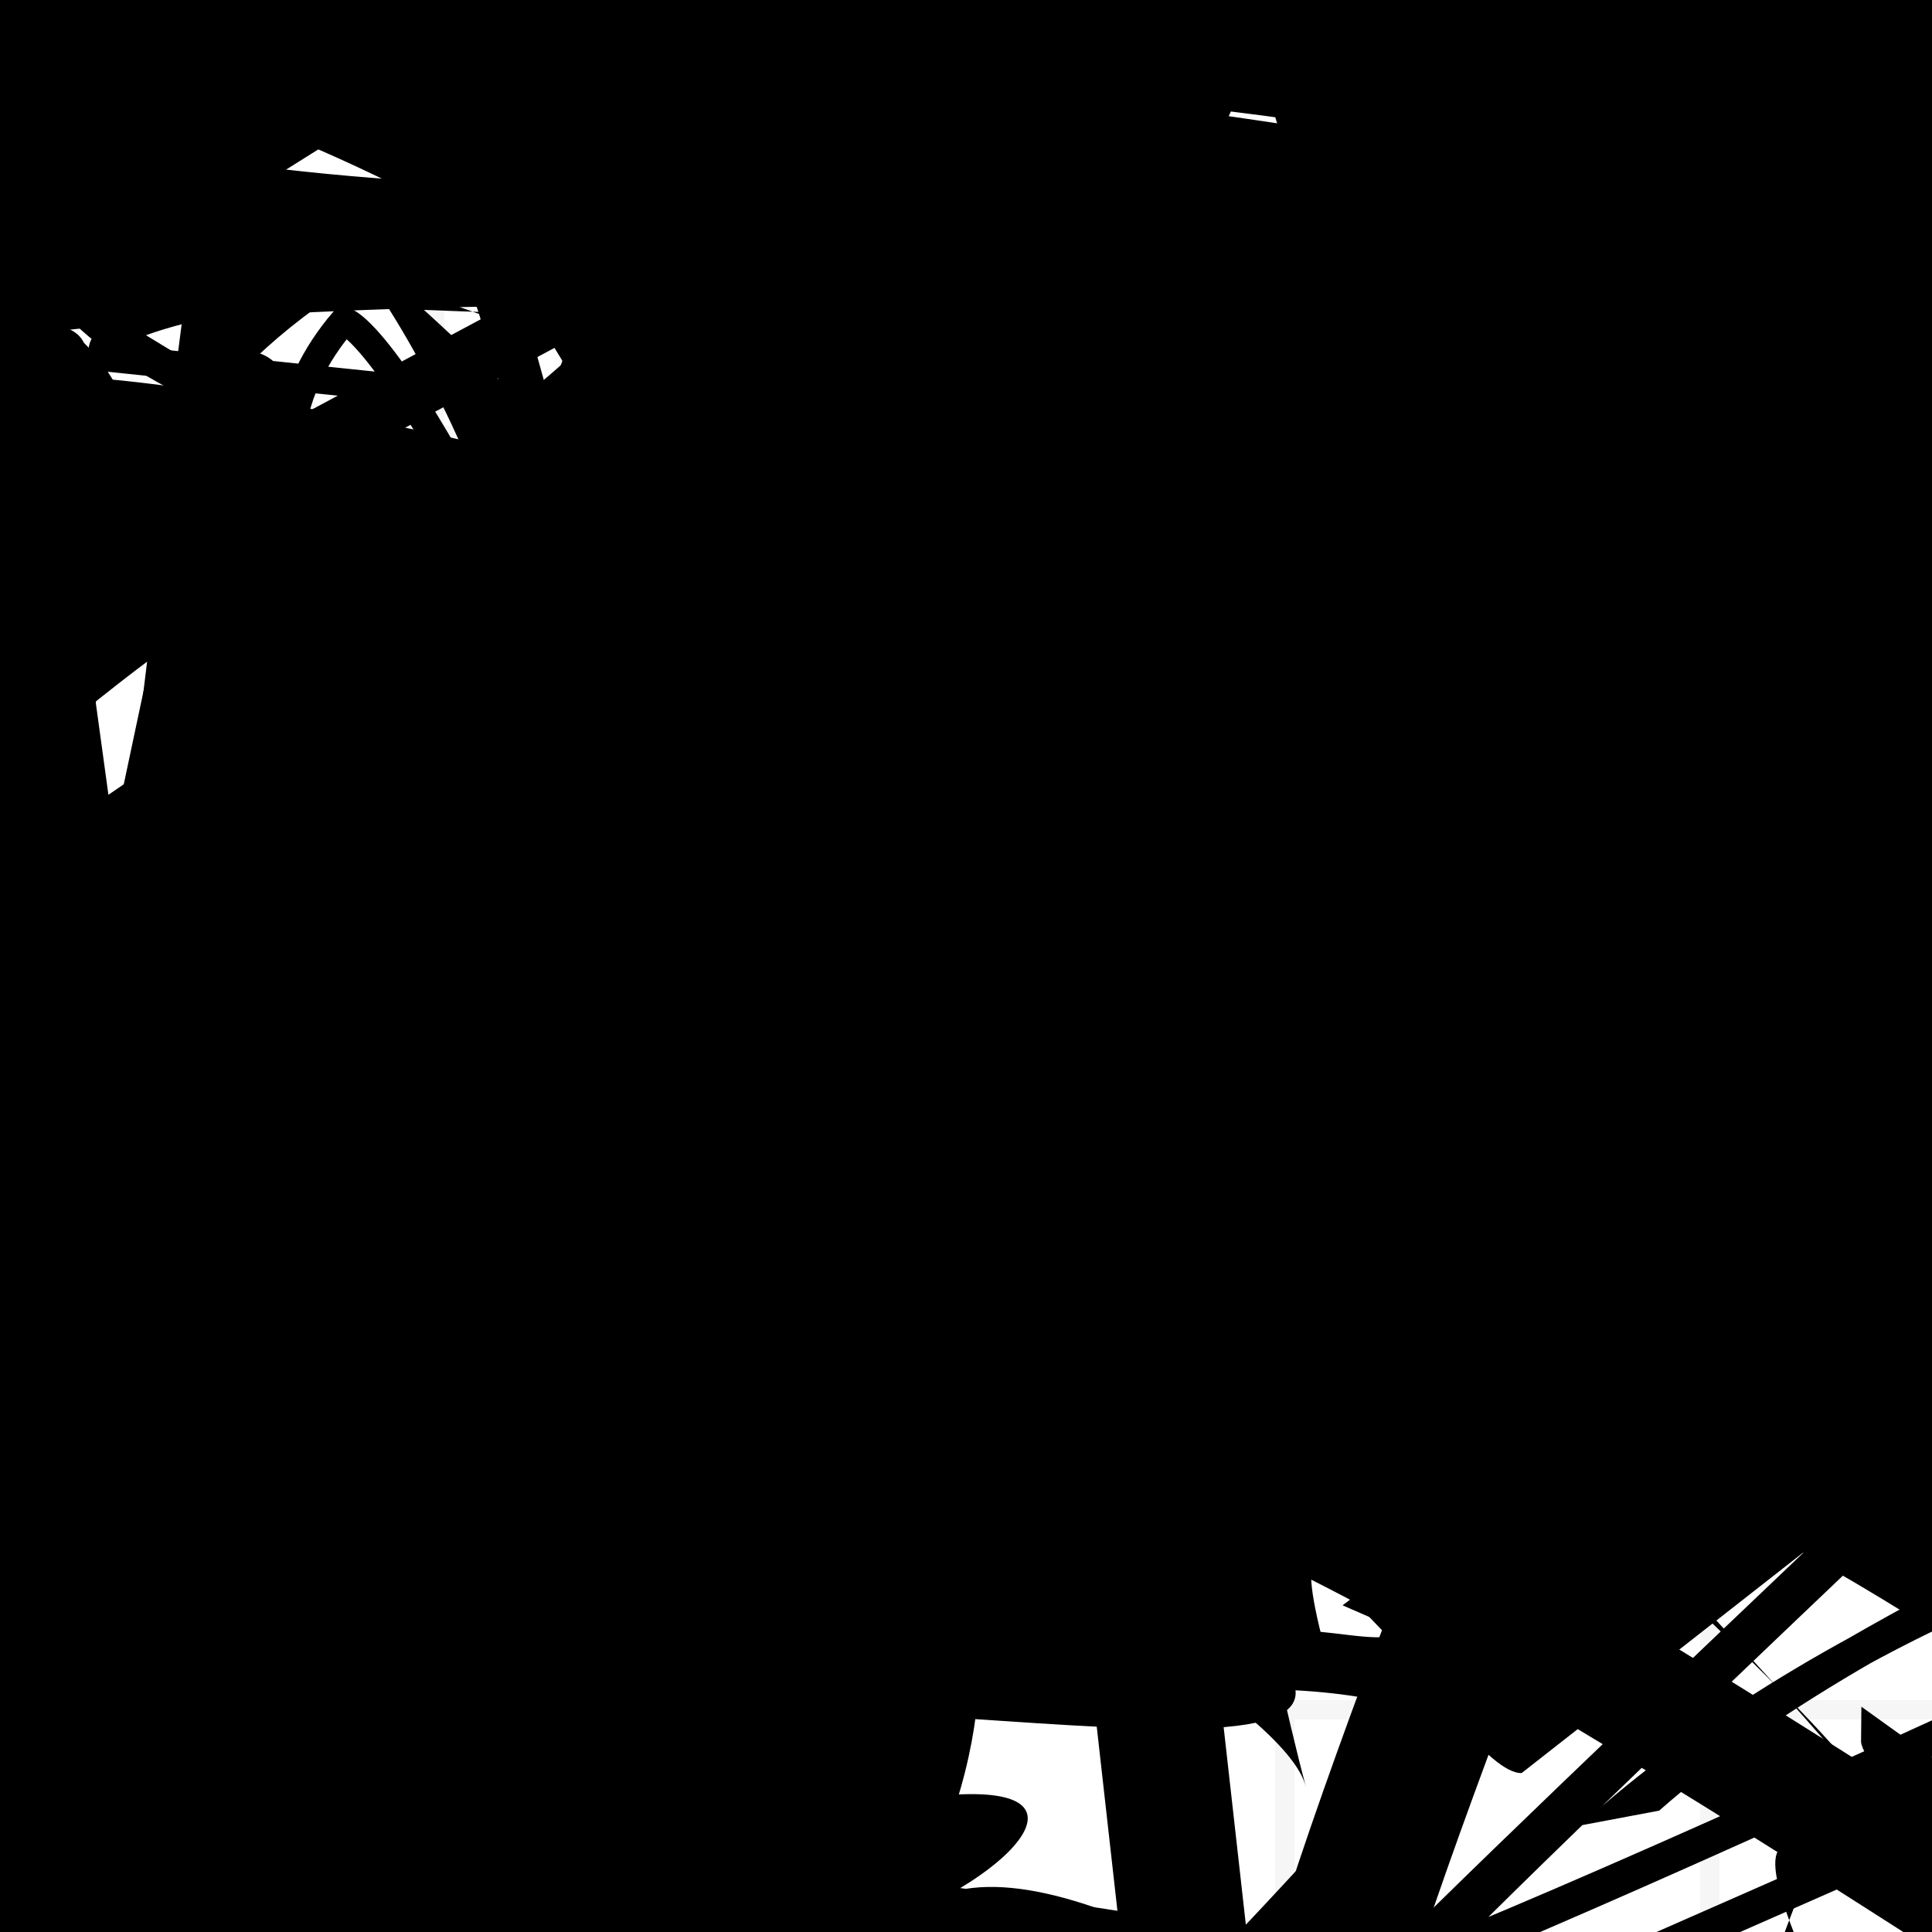 <?xml version="1.0" encoding="UTF-8"?>
<svg xmlns="http://www.w3.org/2000/svg" width="100" height="100" viewBox="0 0 100 100">
<defs>
<linearGradient id="g0" x1="0%" y1="0%" x2="100%" y2="100%">
<stop offset="0.0%" stop-color="hsl(106, 75%, 59%)" />
<stop offset="33.3%" stop-color="hsl(183, 71%, 60%)" />
<stop offset="66.7%" stop-color="hsl(242, 72%, 49%)" />
<stop offset="100.0%" stop-color="hsl(322, 74%, 44%)" />
</linearGradient>
<linearGradient id="g1" x1="0%" y1="0%" x2="100%" y2="100%">
<stop offset="0.0%" stop-color="hsl(290, 83%, 63%)" />
<stop offset="33.3%" stop-color="hsl(2, 82%, 55%)" />
<stop offset="66.7%" stop-color="hsl(86, 72%, 68%)" />
<stop offset="100.0%" stop-color="hsl(83, 65%, 44%)" />
</linearGradient>
<linearGradient id="g2" x1="0%" y1="0%" x2="100%" y2="100%">
<stop offset="0.0%" stop-color="hsl(40, 53%, 69%)" />
<stop offset="33.3%" stop-color="hsl(104, 72%, 65%)" />
<stop offset="66.7%" stop-color="hsl(144, 86%, 72%)" />
<stop offset="100.0%" stop-color="hsl(151, 70%, 62%)" />
</linearGradient>
<filter id="f1" x="-20%" y="-20%" width="140%" height="140%">
  <feGaussianBlur stdDeviation="1.731" />
</filter>

</defs>

<circle cx="78.1" cy="69.4" r="5.8" fill="url(#g1)" fill-opacity="0.44"  transform="translate(55.8 78.7) rotate(202.7) scale(0.56 1.09)" />
<rect x="48.1" y="73.2" width="27.1" height="10.4" rx="16.9" fill="hsl(106, 75%, 59%)" fill-opacity="0.54"   transform="translate(61.3 48.6) rotate(157.3) scale(1.29 0.54)" />
<circle cx="25.3" cy="71.3" r="2.0" fill="url(#g2)" fill-opacity="0.64"  transform="translate(19.5 83.8) rotate(27.4) scale(0.88 1.03)" />
<circle cx="64.7" cy="98.6" r="3.5" fill="url(#g2)" fill-opacity="0.88"  transform="translate(1.9 76.3) rotate(290.9) scale(1.66 1.04)" />
<rect x="10.4" y="53.5" width="31.8" height="33.7" rx="0" fill="none" fill-opacity="0.80"   transform="translate(22.2 42.9) rotate(55.4) scale(1.73 1.13)" />
<path d="M 99.6 59.4 C 83.9 41.2, 95.2 18.0, 90.4 4.3 C 100.0 23.5, 62.9 34.5, 49.2 39.0 C 61.5 47.5, 20.4 35.8, 13.2 46.1 C 23.6 36.7, 55.4 25.4, 56.8 23.4 C 75.5 11.4, 90.4 31.0, 88.2 32.1 C 84.3 18.9, 14.1 65.7, 2.7 56.0 C 15.9 46.7, 76.1 75.4, 89.0 89.7 C 94.9 81.8, 13.3 91.5, 2.5 85.7 C 18.9 96.1, 11.9 47.2, 23.2 57.5 Z" fill="hsl(183, 71%, 60%)" fill-opacity="0.31" stroke="none" stroke-width="4.48"  transform="translate(76.3 57.6) rotate(201.8) scale(0.94 1.82)" />
<path d="M 38.0 69.0 C 27.1 83.5, 7.2 18.3, 8.9 20.0 C 0.0 0.2, 56.0 22.0, 58.2 21.8 C 76.4 7.5, 80.0 76.9, 66.4 70.1 C 58.3 73.6, 20.7 61.7, 33.5 58.5 C 14.2 66.1, 92.6 43.7, 93.2 58.4 C 100.0 74.2, 56.4 4.5, 52.5 8.0 C 66.2 15.8, 57.4 56.1, 60.2 44.3 C 62.5 32.3, 31.2 94.2, 44.2 99.6 C 44.0 86.7, 34.9 7.4, 33.9 8.7 C 41.0 0.2, 78.4 79.5, 87.0 91.4 Z" fill="hsl(144, 86%, 72%)" fill-opacity="0.93" stroke="none" stroke-width="3.74"  transform="translate(69.1 80.1) rotate(121.1) scale(1.82 1.49)" />
<path d="M 24.4 26.5 C 30.0 45.9, 85.6 29.9, 91.5 27.5 C 96.5 18.3, 41.9 24.6, 52.0 10.7 C 70.3 0.0, 4.4 0.0, 17.4 12.9 C 3.4 0.0, 20.0 49.7, 11.0 39.5 C 22.0 57.1, 61.5 39.3, 64.6 28.3 C 69.7 39.6, 67.0 8.6, 54.2 15.1 C 34.8 33.1, 83.7 31.2, 85.8 27.4 C 100.0 43.6, 15.6 2.6, 5.5 5.7 C 0.0 3.8, 34.6 98.8, 36.2 93.0 Z" fill="hsl(183, 71%, 60%)" fill-opacity="0.78" stroke="none" stroke-width="3.72"  transform="translate(39.1 4.9) rotate(287.8) scale(0.87 0.90)" />
<path d="M 96.5 69.7 C 100.0 73.4, 57.3 15.4, 71.9 28.3 C 89.3 39.7, 24.3 11.2, 25.9 7.3 C 13.5 13.0, 19.7 0.0, 17.6 3.1 C 28.0 4.0, 72.0 41.0, 86.9 30.3 C 85.8 40.0, 51.8 100.0, 60.5 95.9 C 54.3 79.4, 71.8 80.8, 70.3 88.6 C 72.6 100.0, 60.2 21.7, 52.4 35.8 C 62.6 39.1, 7.2 34.2, 10.3 46.2 " fill="none" fill-opacity="0.78" stroke="hsl(290, 83%, 63%)" stroke-width="3.15"  transform="translate(54.7 98.5) rotate(141.6) scale(1.77 1.22)" />
<path d="M 87.5 78.4 C 92.8 85.6, 50.9 4.4, 41.1 10.3 C 54.0 11.6, 36.1 36.8, 31.3 44.7 C 12.2 59.7, 59.3 70.8, 53.3 65.6 C 60.0 73.8, 44.4 94.5, 37.5 80.6 C 51.3 95.8, 18.3 90.8, 20.8 98.9 C 3.8 94.0, 46.2 7.6, 35.8 11.1 C 54.6 30.2, 28.8 65.3, 35.8 52.8 C 40.0 36.7, 12.1 100.0, 26.4 89.7 C 22.0 100.0, 95.0 64.7, 81.8 67.0 " fill="hsl(40, 53%, 69%)" fill-opacity="0.43" stroke="none" stroke-width="1.25"  transform="translate(35.3 25.6) rotate(315.7) scale(1.07 0.99)" />
<path d="M 33.0 2.0 C 16.5 4.8, 82.6 24.2, 96.0 38.3 C 100.0 23.0, 0.0 60.7, 6.2 46.2 C 3.6 36.2, 63.0 26.0, 69.1 33.9 C 57.2 53.4, 10.9 32.2, 9.0 35.5 C 26.1 46.5, 83.5 53.5, 74.6 50.3 C 57.8 41.3, 49.4 5.3, 47.8 7.5 C 54.2 10.8, 91.6 5.9, 77.7 11.7 C 62.9 14.6, 32.5 85.9, 24.4 73.7 C 39.1 66.5, 20.8 89.5, 19.1 90.2 Z" fill="hsl(2, 82%, 55%)" fill-opacity="0.94" stroke="none" stroke-width="3.39" filter="url(#f1)" transform="translate(80.2 97.2) rotate(177.4) scale(1.01 1.59)" />
<circle cx="55.2" cy="40.1" r="1.1" fill="hsl(2, 82%, 55%)" fill-opacity="0.95"  transform="translate(99.8 88.9) rotate(122.9) scale(1.16 0.86)" />
<path d="M 83.2 34.3 C 90.7 41.2, 77.8 83.2, 71.7 81.9 C 71.7 98.2, 37.6 31.4, 41.9 19.4 C 40.1 4.3, 1.6 2.9, 1.9 5.4 C 0.0 14.8, 0.0 58.2, 1.2 58.8 C 8.9 70.0, 23.6 74.6, 36.1 78.3 C 49.2 95.3, 17.3 46.8, 10.9 44.5 C 1.6 47.9, 37.7 53.9, 43.2 59.8 C 42.9 51.2, 100.0 100.0, 98.7 97.7 Z" fill="hsl(322, 74%, 44%)" fill-opacity="0.86" stroke="none" stroke-width="3.99"  transform="translate(51.0 67.7) rotate(44.9) scale(0.51 1.98)" />
<path d="M 84.6 23.8 C 94.7 27.6, 35.5 57.7, 29.5 62.5 C 37.8 51.2, 36.1 70.6, 27.0 72.7 C 18.8 67.2, 56.5 72.7, 59.2 62.9 C 61.8 46.5, 3.0 34.2, 0.7 24.8 C 12.9 15.5, 85.3 8.5, 76.7 19.1 C 64.7 39.1, 77.6 7.3, 69.6 11.2 Z" fill="hsl(151, 70%, 62%)" fill-opacity="0.72" stroke="none" stroke-width="5.14"  transform="translate(95.2 23.1) rotate(355.9) scale(1.91 0.77)" />
<rect x="43.4" y="10.7" width="42.3" height="17.7" rx="0" fill="none" fill-opacity="0.88"   transform="translate(83.8 27.6) rotate(124.1) scale(0.89 1.47)" />
<rect x="57.2" y="53.4" width="30.9" height="37.2" rx="0" fill="none" fill-opacity="0.49"   transform="translate(4.4 76.3) rotate(235.1) scale(0.63 1.20)" />
<path d="M 93.2 95.5 C 77.4 88.6, 53.8 72.6, 39.8 66.1 C 21.9 70.0, 48.7 82.1, 39.7 72.3 C 53.2 78.2, 36.2 28.8, 27.9 42.5 C 8.6 59.8, 14.3 27.0, 5.1 35.3 C 6.3 46.6, 43.7 5.4, 48.9 0.3 C 31.0 0.0, 35.3 61.7, 47.3 48.8 C 43.7 39.6, 30.5 69.3, 36.3 65.1 Z" fill="hsl(144, 86%, 72%)" fill-opacity="0.59" stroke="none" stroke-width="1.50"  transform="translate(58.3 53.1) rotate(290.5) scale(1.70 1.62)" />
<circle cx="71.5" cy="63.8" r="9.8" fill="hsl(2, 82%, 55%)" fill-opacity="0.41"  transform="translate(92.8 55.7) rotate(96.5) scale(1.53 1.03)" />
<path d="M 32.8 16.6 C 25.5 32.2, 18.2 30.5, 11.3 42.7 C 0.0 28.3, 66.7 37.0, 68.1 31.1 C 76.1 39.2, 46.7 28.8, 61.0 32.0 C 62.9 51.2, 47.8 78.4, 48.3 81.5 C 64.3 70.4, 16.0 91.1, 27.8 94.8 C 40.7 97.4, 51.4 85.1, 50.2 85.0 C 36.4 83.5, 75.3 81.9, 64.0 75.2 Z" fill="hsl(151, 70%, 62%)" fill-opacity="0.30" stroke="none" stroke-width="2.54"  transform="translate(85.0 48.8) rotate(254.3) scale(1.97 1.03)" />
<path d="M 95.3 42.7 C 83.8 49.3, 38.2 0.0, 34.5 11.6 C 22.6 23.8, 8.9 18.5, 5.5 4.8 C 11.4 1.0, 67.0 70.2, 71.4 66.4 C 61.2 50.8, 0.0 84.1, 0.3 69.4 C 1.6 83.8, 77.4 100.0, 77.8 99.6 C 60.0 89.2, 42.2 74.6, 34.9 84.0 C 42.7 78.8, 47.6 69.5, 32.8 74.6 C 22.3 65.7, 47.3 64.5, 60.7 57.5 C 55.7 37.8, 70.3 68.4, 74.4 67.8 Z" fill="hsl(104, 72%, 65%)" fill-opacity="0.34" stroke="none" stroke-width="4.01"  transform="translate(23.2 46.8) rotate(4.3) scale(0.79 0.60)" />
<circle cx="74.1" cy="6.2" r="10.4" fill="hsl(151, 70%, 62%)" fill-opacity="0.64"  transform="translate(45.5 93.0) rotate(36.4) scale(1.42 1.14)" />
<circle cx="26.2" cy="50.3" r="11.4" fill="url(#g0)" fill-opacity="0.89"  transform="translate(67.4 21.1) rotate(170.9) scale(1.50 1.57)" />
<path d="M 13.5 48.5 C 24.0 28.5, 10.3 74.8, 22.4 77.1 C 40.5 64.5, 46.5 52.9, 38.3 57.6 C 31.2 76.6, 49.0 42.5, 40.5 29.7 C 24.4 35.6, 76.1 61.9, 68.1 55.4 C 82.9 72.5, 24.5 62.1, 19.3 72.2 C 0.1 81.2, 30.8 98.5, 20.4 86.8 C 8.8 80.7, 19.4 0.0, 16.9 3.8 Z" fill="none" fill-opacity="0.93" stroke="hsl(104, 72%, 65%)" stroke-width="3.24"  transform="translate(62.3 35.5) rotate(257.1) scale(0.80 0.83)" />
<path d="M 18.8 63.5 C 20.7 52.0, 98.8 63.0, 95.8 51.2 C 77.6 56.1, 8.8 62.3, 15.9 76.5 C 2.2 78.8, 98.4 46.3, 99.5 50.0 C 100.0 62.4, 33.1 93.2, 27.1 84.1 C 22.4 81.6, 69.8 31.1, 70.8 41.6 C 58.0 36.6, 91.2 54.4, 88.2 40.6 C 89.0 35.9, 46.7 63.2, 58.7 75.1 C 43.5 78.1, 51.5 21.4, 43.9 17.8 Z" fill="hsl(83, 65%, 44%)" fill-opacity="0.89" stroke="none" stroke-width="3.35"   />
<path d="M 28.5 86.1 C 26.0 100.0, 88.2 63.3, 78.2 77.8 C 66.0 94.6, 59.6 33.6, 55.1 44.9 C 74.8 55.1, 49.8 29.3, 39.2 39.7 C 29.8 57.0, 59.1 15.8, 58.9 19.3 C 66.1 23.9, 77.9 92.1, 66.9 80.9 C 54.3 80.0, 64.4 27.9, 49.7 25.0 C 39.4 30.9, 72.1 58.0, 72.2 56.0 C 75.7 49.7, 31.5 94.4, 20.1 83.7 Z" fill="hsl(144, 86%, 72%)" fill-opacity="0.91" stroke="none" stroke-width="2.67"  transform="translate(38.0 27.4) rotate(283.3) scale(0.70 1.20)" />
<path d="M 90.9 92.1 C 78.5 74.9, 82.3 13.3, 71.3 7.4 C 52.9 20.3, 15.4 63.5, 22.4 57.2 C 20.5 68.8, 25.0 47.2, 25.9 48.4 C 30.8 29.8, 100.0 97.8, 96.8 96.5 C 100.0 100.0, 25.1 51.7, 17.5 50.6 C 35.3 60.7, 48.6 81.0, 38.3 89.0 C 53.7 90.4, 86.2 78.0, 81.5 89.9 Z" fill="hsl(183, 71%, 60%)" fill-opacity="0.92" stroke="none" stroke-width="2.52"  transform="translate(69.1 61.1) rotate(207.8) scale(1.84 1.13)" />
<path d="M 92.5 79.7 C 84.5 80.5, 76.4 100.0, 66.8 93.1 C 75.6 100.0, 100.0 28.2, 93.9 35.3 C 77.7 29.8, 92.8 63.1, 94.8 56.8 C 79.3 73.2, 23.8 28.4, 19.7 41.3 C 38.2 25.6, 76.0 83.3, 81.5 97.5 C 66.1 84.0, 100.0 80.4, 94.6 67.4 C 74.8 65.3, 81.2 12.6, 84.7 20.8 Z" fill="hsl(144, 86%, 72%)" fill-opacity="0.56" stroke="none" stroke-width="4.83"  transform="translate(19.4 75.3) rotate(186.1) scale(1.71 0.95)" />
<path d="M 6.0 66.8 C 20.5 65.8, 77.1 86.4, 79.1 94.0 C 79.9 100.0, 99.4 77.6, 85.8 80.0 C 65.9 73.5, 6.0 0.3, 7.5 2.3 C 0.0 20.0, 32.4 70.7, 27.7 68.1 C 32.1 54.3, 7.6 78.8, 6.7 70.2 C 20.4 79.4, 0.0 0.0, 2.6 4.1 C 13.1 0.0, 43.4 90.1, 37.6 97.3 Z" fill="none" fill-opacity="0.66" stroke="hsl(40, 53%, 69%)" stroke-width="1.94"  transform="translate(61.3 3.6) rotate(6.8) scale(1.74 0.80)" />
<path d="M 68.6 69.2 C 77.7 61.6, 71.7 34.1, 66.7 32.0 C 53.4 27.7, 16.6 0.0, 9.1 2.2 C 16.5 0.0, 10.1 31.2, 17.6 28.7 C 18.0 11.1, 85.2 8.5, 76.8 9.7 C 79.2 16.2, 7.3 0.0, 6.4 11.1 C 13.0 5.1, 24.6 15.8, 37.4 16.4 Z" fill="hsl(83, 65%, 44%)" fill-opacity="0.89" stroke="none" stroke-width="1.63"  transform="translate(12.3 51.2) rotate(123.0) scale(1.76 1.50)" />
<path d="M 75.1 39.5 C 72.9 33.5, 89.6 49.0, 99.8 58.0 C 100.0 56.1, 80.8 13.0, 72.3 22.0 C 89.8 41.2, 35.3 69.8, 34.2 55.4 C 16.6 60.7, 87.4 65.4, 87.1 54.4 C 87.6 59.8, 95.7 25.9, 98.9 31.6 C 100.0 29.0, 100.0 100.0, 94.2 92.8 C 100.0 84.4, 22.9 38.4, 36.6 43.9 C 30.2 58.5, 72.6 17.4, 66.3 6.7 C 85.4 3.3, 47.1 0.0, 48.8 7.3 Z" fill="hsl(2, 82%, 55%)" fill-opacity="0.58" stroke="none" stroke-width="5.04"  transform="translate(68.5 55.7) rotate(128.8) scale(1.74 0.91)" />
<rect x="15.0" y="2.3" width="21.6" height="24.0" rx="0" fill="hsl(322, 74%, 44%)" fill-opacity="0.56"   transform="translate(57.9 11.9) rotate(88.8) scale(0.77 1.86)" />
<path d="M 84.2 73.2 C 72.8 60.1, 37.2 16.1, 26.3 6.6 C 39.7 15.8, 88.0 21.8, 95.4 13.7 C 100.0 32.6, 94.9 37.9, 98.6 41.8 C 80.0 36.1, 12.6 95.3, 19.8 99.3 C 21.9 87.1, 21.2 31.7, 16.5 29.2 C 20.5 18.1, 91.5 65.6, 82.4 59.6 C 67.7 45.2, 55.9 83.4, 61.4 91.5 Z" fill="hsl(86, 72%, 68%)" fill-opacity="0.50" stroke="none" stroke-width="1.04"  transform="translate(18.9 28.1) rotate(152.8) scale(1.45 1.11)" />
<path d="M 72.8 39.5 C 70.5 48.7, 89.8 56.3, 92.0 60.2 C 78.5 75.0, 45.7 7.8, 37.9 0.4 C 30.7 18.4, 17.6 15.2, 7.5 28.9 C 3.0 18.7, 50.8 91.3, 42.1 80.7 C 61.4 89.5, 21.3 47.8, 27.3 42.8 C 21.5 31.0, 85.1 78.2, 96.8 73.9 C 100.0 70.8, 84.3 59.6, 71.2 60.8 C 80.8 54.8, 42.3 20.6, 49.9 20.0 Z" fill="hsl(151, 70%, 62%)" fill-opacity="0.54" stroke="none" stroke-width="5.30"  transform="translate(17.1 63.0) rotate(238.5) scale(1.80 1.93)" />
<circle cx="41.6" cy="59.2" r="9.8" fill="hsl(2, 82%, 55%)" fill-opacity="0.59"   />
<circle cx="92.8" cy="66.3" r="4.3" fill="url(#g2)" fill-opacity="0.92"   />
<path d="M 77.0 46.1 C 90.8 42.5, 6.3 51.8, 13.1 40.4 C 10.7 24.2, 40.5 42.5, 48.2 55.1 C 49.5 48.1, 17.4 47.9, 29.4 51.5 C 45.5 32.0, 6.8 68.5, 11.0 80.2 C 0.0 87.3, 11.0 86.8, 9.3 83.6 C 0.0 93.7, 49.5 30.4, 64.0 41.7 C 77.2 23.6, 57.7 78.7, 55.9 72.5 C 68.5 79.1, 74.2 100.0, 82.3 96.5 C 82.1 95.8, 31.7 45.1, 32.9 44.9 C 50.3 25.1, 49.7 83.0, 49.9 70.9 Z" fill="none" fill-opacity="0.65" stroke="hsl(106, 75%, 59%)" stroke-width="3.22"  transform="translate(57.0 73.0) rotate(102.6) scale(0.53 0.98)" />
<circle cx="24.5" cy="79.9" r="3.7" fill="url(#g2)" fill-opacity="0.84" filter="url(#f1)" transform="translate(98.2 72.2) rotate(315.3) scale(0.99 0.80)" />
<path d="M 81.0 79.1 C 89.8 77.8, 0.0 25.3, 3.4 37.9 C 16.4 55.2, 84.9 12.1, 74.2 12.3 C 83.2 0.0, 66.3 98.0, 69.4 88.8 C 52.3 100.0, 69.3 79.1, 73.9 71.3 C 66.6 65.5, 1.7 73.1, 15.7 87.3 C 14.4 74.8, 59.6 79.1, 66.4 71.5 C 62.3 76.5, 33.9 46.1, 48.2 51.2 C 36.2 53.5, 6.9 55.2, 6.1 57.4 C 13.8 57.6, 88.2 22.7, 93.9 24.6 Z" fill="hsl(86, 72%, 68%)" fill-opacity="0.60" stroke="none" stroke-width="1.28"  transform="translate(82.5 58.0) rotate(108.0) scale(0.77 1.74)" />
<circle cx="59.5" cy="83.8" r="2.2" fill="hsl(40, 53%, 69%)" fill-opacity="0.98" filter="url(#f1)" transform="translate(47.2 11.3) rotate(68.6) scale(1.78 1.37)" />
<rect x="10.8" y="53.9" width="22.0" height="23.8" rx="0" fill="hsl(83, 65%, 44%)" fill-opacity="0.30"   transform="translate(39.1 96.6) rotate(222.0) scale(1.02 1.80)" />
<rect x="56.5" y="33.5" width="40.8" height="30.0" rx="2.7" fill="hsl(144, 86%, 72%)" fill-opacity="0.21" stroke="hsl(40, 53%, 69%)" stroke-width="3.7"   />
<circle cx="78.9" cy="33.4" r="0.2" fill="hsl(40, 53%, 69%)" fill-opacity="0.46"  transform="translate(24.2 78.5) rotate(161.7) scale(1.36 0.96)" />
<circle cx="68.7" cy="71.4" r="13.6" fill="hsl(151, 70%, 62%)" fill-opacity="0.82"  transform="translate(99.7 99.6) rotate(159.4) scale(1.74 1.14)" />
<rect x="32.0" y="29.3" width="48.5" height="31.1" rx="0" fill="hsl(242, 72%, 49%)" fill-opacity="0.22"   transform="translate(69.7 73.9) rotate(14.3) scale(1.70 1.07)" />
<circle cx="93.1" cy="67.5" r="10.0" fill="hsl(2, 82%, 55%)" fill-opacity="0.95"  transform="translate(48.9 91.0) rotate(301.2) scale(0.65 1.60)" />
<path d="M 84.7 30.0 C 69.9 40.0, 8.4 93.4, 4.0 98.2 C 11.8 100.0, 78.5 67.4, 82.7 67.7 C 79.8 66.2, 69.6 48.3, 67.0 45.5 C 72.7 62.0, 100.0 11.8, 98.5 13.9 C 100.0 3.2, 0.0 6.7, 3.5 7.8 C 0.0 4.3, 79.8 64.2, 91.5 78.7 C 77.6 93.2, 27.6 17.1, 29.0 3.9 C 31.4 17.8, 17.7 78.7, 31.6 89.0 C 29.4 69.5, 90.8 18.2, 91.4 6.3 " fill="hsl(40, 53%, 69%)" fill-opacity="0.99" stroke="none" stroke-width="2.51" filter="url(#f1)" transform="translate(77.4 39.6) rotate(300.1) scale(1.83 1.90)" />
<circle cx="53.8" cy="7.8" r="13.0" fill="url(#g0)" fill-opacity="0.63"  transform="translate(95.5 20.5) rotate(266.4) scale(1.92 1.63)" />
<circle cx="42.8" cy="48.5" r="4.6" fill="hsl(40, 53%, 69%)" fill-opacity="0.86"  transform="translate(10.0 71.5) rotate(311.9) scale(1.34 1.11)" />
<circle cx="59.1" cy="6.1" r="19.3" fill="url(#g1)" fill-opacity="0.75" filter="url(#f1)" transform="translate(19.7 4.4) rotate(325.3) scale(1.20 0.92)" />
<path d="M 99.2 40.2 C 88.9 36.4, 49.8 49.3, 55.8 35.7 C 53.9 18.6, 54.8 0.0, 62.0 11.4 C 66.5 2.4, 65.3 4.3, 75.9 7.5 C 82.1 0.0, 48.0 74.2, 62.3 83.9 C 57.5 69.3, 17.9 61.9, 20.2 72.6 C 26.9 78.5, 48.1 79.8, 60.8 77.3 C 54.7 85.7, 88.2 21.1, 90.8 20.7 Z" fill="hsl(104, 72%, 65%)" fill-opacity="0.51" stroke="none" stroke-width="4.57"  transform="translate(16.2 11.1) rotate(341.9) scale(0.89 0.54)" />
<circle cx="56.8" cy="47.1" r="12.9" fill="url(#g1)" fill-opacity="0.55" filter="url(#f1)" transform="translate(26.3 27.2) rotate(86.5) scale(0.97 0.58)" />
<rect x="13.0" y="25.0" width="27.7" height="19.8" rx="0" fill="hsl(151, 70%, 62%)" fill-opacity="0.43" stroke="hsl(144, 86%, 72%)" stroke-width="2.5" filter="url(#f1)" transform="translate(39.9 21.9) rotate(91.5) scale(1.82 1.84)" />
<path d="M 80.9 100.0 C 66.7 91.2, 46.5 59.7, 31.9 72.7 C 49.7 57.8, 90.2 100.0, 88.8 98.3 C 100.0 85.7, 15.1 82.0, 17.2 68.6 C 9.4 87.7, 55.5 22.8, 43.1 37.6 C 58.5 25.3, 45.2 60.5, 58.1 64.0 C 43.8 83.5, 74.9 12.2, 80.2 10.6 C 81.1 28.1, 8.3 85.5, 22.2 82.7 Z" fill="none" fill-opacity="0.42" stroke="hsl(40, 53%, 69%)" stroke-width="3.05"  transform="translate(9.0 89.1) rotate(331.6) scale(1.99 0.55)" />
<rect x="61.6" y="35.9" width="22.9" height="29.4" rx="9.3" fill="none" fill-opacity="0.93" stroke="hsl(86, 72%, 68%)" stroke-width="4.5"  transform="translate(45.5 20.3) rotate(251.1) scale(1.25 1.76)" />
<path d="M 5.6 58.6 C 5.2 39.4, 89.7 49.0, 96.1 35.3 C 91.0 38.4, 76.7 96.1, 79.4 88.0 C 97.4 99.9, 37.9 12.9, 37.3 7.3 C 51.2 20.1, 29.7 80.7, 38.6 92.4 C 51.0 75.3, 77.6 90.6, 74.8 85.2 C 55.6 79.5, 57.6 85.0, 45.6 90.2 C 49.5 99.0, 85.1 73.6, 71.8 86.6 C 81.7 98.0, 0.0 65.4, 4.3 73.9 C 13.1 76.0, 63.3 41.9, 49.1 31.2 C 68.3 42.4, 59.0 10.9, 57.0 3.0 Z" fill="none" fill-opacity="0.74" stroke="hsl(106, 75%, 59%)" stroke-width="1.88"  transform="translate(29.7 63.3) rotate(17.9) scale(1.97 0.68)" />
<rect x="10.3" y="66.0" width="48.3" height="15.3" rx="4.0" fill="hsl(104, 72%, 65%)" fill-opacity="0.21" stroke="hsl(104, 72%, 65%)" stroke-width="4.4"  transform="translate(54.0 10.1) rotate(278.3) scale(0.69 1.09)" />
<path d="M 42.4 32.8 C 29.8 19.1, 45.4 56.6, 58.8 69.3 C 55.2 82.6, 42.1 95.7, 34.9 88.2 C 18.8 73.9, 10.1 27.0, 15.8 29.9 C 31.8 46.1, 15.9 59.6, 23.7 51.4 C 18.1 42.9, 88.2 19.2, 75.0 11.4 C 94.1 6.4, 64.9 100.0, 56.4 99.9 C 63.9 100.0, 41.8 100.0, 37.3 93.9 Z" fill="none" fill-opacity="0.50" stroke="hsl(40, 53%, 69%)" stroke-width="4.53"  transform="translate(66.2 94.9) rotate(156.7) scale(1.24 1.24)" />
<path d="M 74.4 43.8 C 73.3 45.6, 69.3 13.7, 59.5 8.7 C 55.1 3.4, 41.2 61.6, 52.1 53.5 C 45.7 38.3, 66.0 0.0, 57.6 7.2 C 53.3 21.1, 82.6 29.0, 79.5 38.7 C 74.2 21.2, 32.0 65.2, 30.3 75.8 C 20.9 69.0, 74.6 23.1, 65.3 29.3 C 81.9 19.2, 87.1 28.4, 77.6 35.2 C 63.8 33.0, 73.8 69.2, 82.4 57.0 Z" fill="none" fill-opacity="0.51" stroke="hsl(290, 83%, 63%)" stroke-width="1.75"  transform="translate(59.7 79.1) rotate(93.4) scale(1.10 1.53)" />
<circle cx="67.0" cy="66.2" r="0.3" fill="hsl(40, 53%, 69%)" fill-opacity="0.50" filter="url(#f1)" transform="translate(94.2 35.3) rotate(177.2) scale(0.88 0.77)" />
<rect x="53.5" y="48.1" width="25.0" height="28.2" rx="0" fill="none" fill-opacity="0.72"  filter="url(#f1)" transform="translate(57.2 52.8) rotate(70.7) scale(1.48 1.75)" />
<circle cx="34.7" cy="5.8" r="6.4" fill="hsl(242, 72%, 49%)" fill-opacity="0.77"   />
<rect x="44.8" y="31.1" width="37.3" height="15.9" rx="0" fill="none" fill-opacity="0.46" stroke="hsl(290, 83%, 63%)" stroke-width="2.9"  transform="translate(78.3 21.9) rotate(215.2) scale(1.42 1.30)" />
<path d="M 42.8 21.7 C 23.5 40.9, 100.0 35.6, 91.1 37.0 C 94.5 24.9, 36.5 4.9, 48.2 7.7 C 35.6 19.5, 44.1 41.5, 47.3 45.2 C 64.3 32.4, 77.6 47.4, 69.5 49.4 C 67.9 57.3, 67.6 71.7, 65.3 73.1 C 84.9 77.1, 69.3 36.7, 55.4 48.0 C 51.9 49.0, 89.4 30.3, 98.8 15.4 C 100.0 19.8, 27.2 87.4, 21.3 76.0 C 20.3 57.8, 97.3 14.7, 90.5 0.3 Z" fill="none" fill-opacity="0.78" stroke="hsl(104, 72%, 65%)" stroke-width="3.23" filter="url(#f1)" transform="translate(44.8 62.4) rotate(356.8) scale(1.81 1.74)" />
<rect x="13.7" y="56.3" width="35.1" height="30.5" rx="15.1" fill="none" fill-opacity="0.85"  filter="url(#f1)" transform="translate(26.5 39.7) rotate(146.1) scale(1.24 1.24)" />
<path d="M 38.8 39.1 C 26.2 37.5, 41.8 94.9, 38.9 99.5 C 54.8 99.5, 15.8 44.4, 10.0 31.4 C 27.4 45.5, 49.1 48.6, 42.6 45.1 C 51.3 53.4, 32.3 100.0, 36.1 98.9 C 19.1 100.0, 34.9 100.0, 34.9 90.6 C 48.4 100.0, 11.9 100.0, 10.5 88.5 C 14.5 82.0, 30.8 88.4, 24.4 89.8 C 31.2 91.2, 94.1 94.1, 80.7 81.0 Z" fill="hsl(290, 83%, 63%)" fill-opacity="0.64" stroke="none" stroke-width="4.28"  transform="translate(22.1 50.2) rotate(199.0) scale(1.79 1.81)" />
<path d="M 68.8 90.3 C 67.8 92.0, 37.0 23.0, 44.0 23.9 C 40.9 24.4, 37.7 64.5, 40.0 56.1 C 36.1 42.6, 58.7 55.1, 51.6 59.4 C 58.7 69.2, 80.6 39.6, 88.3 49.8 C 76.9 34.2, 0.0 100.0, 1.6 89.5 C 0.0 100.0, 82.1 15.6, 88.1 8.1 C 75.6 12.0, 34.9 12.7, 45.3 5.9 Z" fill="hsl(2, 82%, 55%)" fill-opacity="0.71" stroke="none" stroke-width="4.40"  transform="translate(51.2 27.3) rotate(194.5) scale(0.71 1.64)" />
<path d="M 94.2 86.4 C 89.1 79.6, 1.8 49.3, 3.2 40.3 C 18.3 38.4, 32.5 30.6, 18.2 16.3 C 14.8 22.9, 12.6 12.7, 13.0 18.2 C 26.2 25.0, 32.1 78.3, 41.4 75.3 C 38.5 93.8, 19.3 31.4, 32.2 39.3 C 28.1 52.0, 72.3 55.1, 77.5 61.7 C 58.6 46.7, 99.9 13.4, 91.6 27.7 Z" fill="none" fill-opacity="0.73" stroke="hsl(106, 75%, 59%)" stroke-width="0.94"  transform="translate(49.1 27.5) rotate(167.0) scale(0.85 1.48)" />
<rect x="35.9" y="15.2" width="24.9" height="10.4" rx="0" fill="none" fill-opacity="0.98" stroke="hsl(290, 83%, 63%)" stroke-width="2.2"   />
<path d="M 21.3 66.7 C 29.2 57.8, 75.6 20.6, 61.8 8.5 C 61.2 4.0, 48.7 100.0, 50.6 96.4 C 55.0 98.9, 100.0 19.8, 93.2 33.4 C 91.5 17.7, 56.2 65.9, 42.8 58.2 C 56.6 55.9, 57.4 92.9, 43.9 81.5 C 26.7 74.3, 70.4 60.7, 79.9 64.2 C 65.6 68.1, 74.7 0.0, 82.7 5.2 C 77.1 0.0, 44.0 22.2, 42.3 16.3 C 34.8 29.5, 62.1 3.1, 63.8 7.4 Z" fill="none" fill-opacity="0.53" stroke="hsl(106, 75%, 59%)" stroke-width="4.41"  transform="translate(82.3 35.5) rotate(256.6) scale(0.86 1.61)" />
<path d="M 48.8 82.1 C 29.1 78.9, 0.0 68.6, 9.2 78.5 C 20.0 60.7, 40.9 84.2, 30.4 70.3 C 43.3 89.2, 100.0 100.0, 98.0 95.0 C 85.5 100.0, 36.5 15.4, 22.4 8.6 C 26.3 0.0, 24.3 4.1, 21.7 16.0 C 25.2 23.0, 26.0 84.0, 34.2 82.1 Z" fill="hsl(151, 70%, 62%)" fill-opacity="0.51" stroke="none" stroke-width="4.22"  transform="translate(24.6 85.2) rotate(254.3) scale(1.12 1.93)" />
<circle cx="74.3" cy="46.5" r="0.3" fill="url(#g2)" fill-opacity="0.79"   />
<path d="M 37.8 20.0 C 21.3 33.5, 75.2 23.6, 69.1 9.0 C 50.7 16.2, 95.8 100.0, 97.0 90.5 C 83.1 74.2, 64.1 34.8, 56.0 38.1 C 50.2 24.0, 85.6 53.0, 77.7 47.5 C 68.8 47.6, 0.0 31.1, 6.2 18.8 C 25.9 32.0, 34.6 24.7, 47.7 19.0 C 54.4 26.4, 37.8 37.9, 49.4 40.5 C 45.1 34.3, 71.1 82.0, 73.3 90.9 Z" fill="hsl(104, 72%, 65%)" fill-opacity="0.96" stroke="none" stroke-width="2.67"  transform="translate(48.7 39.2) rotate(299.5) scale(1.71 0.72)" />
<circle cx="96.4" cy="39.1" r="4.6" fill="url(#g0)" fill-opacity="0.54"  transform="translate(60.4 8.1) rotate(119.3) scale(1.21 1.56)" />
<path d="M 99.6 28.3 C 97.7 33.2, 40.2 49.8, 36.3 55.9 C 38.4 49.5, 5.3 31.2, 17.8 16.6 C 21.0 17.9, 33.7 42.0, 23.0 33.0 C 10.5 31.4, 13.3 65.9, 4.5 76.2 C 0.0 75.8, 59.2 2.4, 63.6 9.0 C 81.6 9.7, 2.1 13.0, 5.4 18.5 Z" fill="none" fill-opacity="0.61" stroke="hsl(290, 83%, 63%)" stroke-width="1.44"   />
<path d="M 42.0 2.9 C 31.8 0.0, 58.4 71.2, 72.1 71.4 C 61.4 58.6, 24.1 84.2, 36.0 88.7 C 21.0 77.4, 22.5 42.1, 11.4 27.8 C 27.0 19.3, 0.0 60.8, 2.4 71.8 C 0.0 79.2, 15.9 7.5, 12.2 22.3 C 31.0 27.1, 0.0 41.9, 10.6 55.0 Z" fill="none" fill-opacity="0.94" stroke="hsl(242, 72%, 49%)" stroke-width="4.23"   />
<circle cx="63.8" cy="49.0" r="6.2" fill="hsl(144, 86%, 72%)" fill-opacity="0.79"  transform="translate(20.6 85.6) rotate(173.8) scale(0.86 1.20)" />
<path d="M 76.4 81.0 C 82.8 77.6, 65.2 47.3, 64.7 48.8 C 50.9 68.3, 51.1 73.5, 53.8 68.8 C 73.0 56.2, 72.7 10.5, 61.1 24.3 C 58.3 15.3, 79.8 21.1, 93.9 16.8 C 100.0 0.0, 6.3 94.6, 7.4 80.0 C 0.0 80.0, 78.6 19.3, 64.4 18.3 C 70.8 6.1, 39.3 11.8, 48.1 6.9 C 32.0 0.0, 52.2 23.6, 67.0 16.8 Z" fill="hsl(106, 75%, 59%)" fill-opacity="0.84" stroke="none" stroke-width="4.81"   />
<path d="M 98.0 64.9 C 100.0 62.0, 77.0 13.9, 78.4 28.7 C 60.0 42.2, 0.0 77.7, 4.4 66.6 C 0.0 59.6, 54.6 91.7, 48.7 88.7 C 55.2 100.0, 29.4 54.7, 19.0 50.7 C 7.7 60.7, 65.4 84.0, 67.6 92.5 C 64.1 79.7, 48.5 0.0, 52.2 3.8 C 49.4 0.0, 77.3 9.3, 68.1 18.3 C 83.2 13.5, 77.8 18.1, 74.0 12.7 C 90.8 29.7, 23.7 48.7, 11.2 42.5 Z" fill="hsl(144, 86%, 72%)" fill-opacity="0.84" stroke="none" stroke-width="4.75"   />
<circle cx="91.2" cy="16.4" r="2.2" fill="hsl(290, 83%, 63%)" fill-opacity="0.45"   />
<path d="M 48.6 87.5 C 53.9 90.7, 58.0 9.2, 72.7 6.6 C 81.4 0.0, 84.5 1.8, 75.4 8.4 C 77.4 8.3, 91.6 57.7, 84.4 61.5 C 83.7 54.3, 32.1 28.7, 41.1 19.9 C 25.5 20.4, 46.3 78.1, 35.4 66.3 C 37.6 51.1, 71.9 83.8, 65.6 85.9 C 70.7 85.4, 73.0 88.6, 78.4 81.6 C 80.6 87.2, 29.8 28.1, 23.0 40.8 C 13.8 54.3, 86.4 44.2, 82.6 45.4 C 65.0 64.2, 20.0 100.0, 30.4 90.6 Z" fill="none" fill-opacity="0.72" stroke="hsl(106, 75%, 59%)" stroke-width="2.92" filter="url(#f1)"  />
<path d="M 49.7 12.2 C 65.6 16.7, 100.0 39.0, 94.4 32.7 C 100.0 14.8, 75.0 33.1, 83.1 35.2 C 68.8 28.7, 13.0 47.1, 7.5 45.0 C 19.3 52.9, 27.9 26.7, 36.8 32.3 C 33.0 34.0, 96.9 95.1, 92.6 95.8 C 100.0 87.1, 16.2 82.7, 9.1 76.1 C 27.8 57.5, 17.0 25.7, 11.4 17.7 " fill="hsl(106, 75%, 59%)" fill-opacity="0.56" stroke="none" stroke-width="1.20"  transform="translate(70.5 89.4) rotate(59.7) scale(1.20 1.60)" />
<path d="M 23.7 92.1 C 27.0 92.8, 33.5 84.9, 34.7 71.8 C 16.5 69.6, 0.0 22.6, 2.2 7.8 C 0.0 8.5, 83.8 30.7, 86.7 23.3 C 87.9 6.1, 54.2 34.5, 49.2 34.7 C 57.1 30.2, 100.0 83.7, 89.3 71.1 C 70.8 74.7, 49.0 37.2, 36.3 33.0 C 24.1 48.5, 72.7 83.4, 60.7 95.6 C 59.0 91.0, 59.7 96.3, 49.8 84.4 C 31.0 65.8, 100.0 31.7, 99.4 31.6 Z" fill="none" fill-opacity="0.27" stroke="hsl(2, 82%, 55%)" stroke-width="4.28" filter="url(#f1)" transform="translate(68.6 89.0) rotate(226.4) scale(0.76 1.00)" />
<rect x="48.2" y="41.4" width="39.4" height="27.9" rx="0" fill="none" fill-opacity="0.99" stroke="hsl(183, 71%, 60%)" stroke-width="1.9"  transform="translate(74.5 48.5) rotate(108.2) scale(1.77 1.37)" />
<circle cx="12.9" cy="54.5" r="5.6" fill="url(#g0)" fill-opacity="0.67"  transform="translate(55.6 6.0) rotate(199.9) scale(1.92 0.83)" />
<rect x="29.6" y="37.3" width="26.9" height="36.0" rx="0" fill="hsl(183, 71%, 60%)" fill-opacity="0.48"    />
<path d="M 9.5 19.2 C 3.9 5.9, 41.0 25.9, 34.6 21.5 C 49.1 17.9, 8.2 82.7, 17.9 67.9 C 27.4 51.5, 5.8 40.8, 18.8 53.9 C 9.1 65.5, 87.6 75.0, 86.1 62.3 C 91.7 77.3, 12.1 78.2, 8.6 90.9 C 7.7 94.7, 71.5 77.1, 66.2 88.0 C 59.5 82.6, 66.1 96.6, 53.0 97.9 C 49.8 83.2, 33.8 2.2, 37.0 8.5 Z" fill="none" fill-opacity="0.73" stroke="hsl(144, 86%, 72%)" stroke-width="2.24" filter="url(#f1)" transform="translate(0.2 44.4) rotate(124.6) scale(1.36 1.24)" />
<path d="M 54.7 23.5 C 38.2 7.9, 41.7 83.6, 37.3 75.8 C 40.2 88.1, 66.5 61.5, 66.6 57.6 C 61.5 41.6, 38.9 44.4, 43.0 38.6 C 25.2 41.6, 78.3 86.1, 72.3 91.3 C 90.5 89.2, 71.4 87.6, 83.7 99.7 C 83.0 94.0, 80.1 92.6, 91.5 84.9 C 77.3 100.0, 6.7 0.0, 0.3 11.5 Z" fill="hsl(104, 72%, 65%)" fill-opacity="0.27" stroke="none" stroke-width="4.01" filter="url(#f1)" transform="translate(37.5 41.8) rotate(275.7) scale(1.80 0.84)" />
<path d="M 85.8 66.1 C 96.9 50.5, 63.1 22.5, 56.8 24.4 C 56.9 25.0, 88.4 76.1, 78.6 65.9 C 58.9 60.7, 82.7 68.0, 80.9 79.3 C 91.4 95.7, 0.0 61.3, 6.9 61.2 C 20.2 61.6, 19.1 57.3, 22.1 72.0 C 29.9 58.3, 28.7 38.1, 21.7 39.7 C 34.4 29.3, 52.1 0.0, 59.6 7.2 C 44.5 17.8, 16.1 69.0, 8.6 80.1 Z" fill="hsl(40, 53%, 69%)" fill-opacity="0.64" stroke="none" stroke-width="4.07"  transform="translate(22.4 70.9) rotate(143.0) scale(1.97 1.84)" />
<path d="M 3.2 14.7 C 0.1 18.3, 34.0 33.5, 45.6 25.8 C 32.1 16.5, 33.5 0.7, 24.0 7.2 C 17.6 3.5, 51.6 52.8, 57.0 61.4 C 43.9 52.4, 37.1 20.4, 43.6 23.2 C 58.0 11.0, 42.1 75.4, 35.9 82.5 C 46.1 71.9, 66.6 58.4, 75.0 72.6 C 82.9 91.9, 96.1 66.0, 84.3 79.9 C 84.4 84.9, 90.1 23.5, 98.6 13.3 C 86.5 8.7, 32.9 0.0, 23.9 4.8 C 38.1 11.5, 50.6 38.0, 56.6 47.2 Z" fill="hsl(242, 72%, 49%)" fill-opacity="0.69" stroke="none" stroke-width="1.18" filter="url(#f1)"  />
<path d="M 3.3 37.5 C 5.0 31.1, 19.5 1.9, 27.5 1.8 C 21.1 13.4, 53.4 52.0, 55.6 42.3 C 65.4 57.2, 59.4 94.0, 46.5 87.1 C 39.4 68.0, 21.7 47.4, 12.0 62.1 C 27.3 46.2, 85.8 55.4, 88.8 68.3 C 88.1 84.3, 100.0 53.4, 94.7 38.8 C 88.1 40.8, 30.3 67.8, 34.5 78.0 C 28.9 76.7, 67.1 60.2, 70.3 65.5 C 87.1 67.9, 28.5 19.4, 39.9 33.2 C 20.8 18.1, 13.8 71.2, 17.5 85.7 Z" fill="hsl(290, 83%, 63%)" fill-opacity="0.94" stroke="none" stroke-width="2.36"  transform="translate(93.8 80.2) rotate(80.4) scale(1.12 1.87)" />
<path d="M 5.4 14.1 C 18.0 0.0, 90.4 19.4, 97.4 29.1 C 86.1 21.1, 5.3 50.9, 9.7 59.3 C 20.9 53.9, 42.4 46.0, 56.0 57.0 C 47.6 46.8, 98.9 91.6, 96.6 93.1 C 100.0 94.4, 31.7 23.6, 17.1 11.8 C 32.1 29.6, 36.6 76.1, 26.7 63.7 C 7.6 48.5, 33.5 18.8, 34.8 29.3 C 15.7 35.3, 79.4 83.2, 80.3 89.6 C 84.8 77.0, 87.7 20.6, 85.7 7.2 C 68.5 0.0, 100.0 2.0, 97.1 14.3 Z" fill="hsl(151, 70%, 62%)" fill-opacity="1.00" stroke="none" stroke-width="4.06"   />
<path d="M 26.8 30.3 C 43.7 18.2, 41.9 84.0, 37.1 91.8 C 54.3 100.0, 46.6 86.1, 53.2 79.3 C 42.3 91.0, 64.0 29.4, 59.8 44.3 C 68.3 61.9, 100.0 38.6, 90.7 41.2 C 71.3 42.4, 72.7 50.1, 61.4 52.6 C 74.4 33.2, 86.3 0.0, 73.6 4.6 C 72.0 0.0, 3.5 49.2, 14.1 34.6 Z" fill="hsl(104, 72%, 65%)" fill-opacity="0.75" stroke="none" stroke-width="2.72"  transform="translate(11.8 69.5) rotate(79.6) scale(1.65 1.49)" />
<circle cx="49.7" cy="88.3" r="5.2" fill="hsl(83, 65%, 44%)" fill-opacity="0.51"  transform="translate(33.5 90.4) rotate(232.0) scale(0.67 1.51)" />
<circle cx="43.5" cy="27.3" r="7.7" fill="hsl(290, 83%, 63%)" fill-opacity="0.89"  transform="translate(50.9 13.1) rotate(244.4) scale(1.74 0.97)" />
<path d="M 32.5 58.4 C 51.7 52.1, 25.3 84.7, 27.8 97.9 C 47.6 92.2, 67.9 12.8, 58.6 11.5 C 47.0 0.0, 15.8 85.0, 15.6 81.0 C 26.3 66.1, 28.6 37.1, 40.0 46.0 C 24.6 32.3, 29.8 8.7, 16.9 4.0 C 7.4 0.0, 100.0 3.0, 92.0 15.8 Z" fill="none" fill-opacity="0.35" stroke="hsl(322, 74%, 44%)" stroke-width="2.26"   />
<path d="M 89.7 70.5 C 80.8 82.0, 42.5 38.2, 49.5 42.2 C 39.8 46.9, 100.0 60.3, 95.0 68.8 C 100.0 74.1, 54.5 81.2, 69.0 87.2 C 52.3 100.0, 100.0 0.0, 96.6 1.4 C 100.0 7.9, 95.3 31.9, 89.8 35.2 C 100.0 45.2, 63.5 15.8, 64.4 22.9 C 52.3 40.9, 70.7 22.1, 82.2 35.2 Z" fill="hsl(2, 82%, 55%)" fill-opacity="0.94" stroke="none" stroke-width="3.00"  transform="translate(85.8 16.7) rotate(73.4) scale(1.22 1.45)" />
<path d="M 60.7 75.8 C 56.8 87.3, 80.0 21.3, 88.4 8.6 C 74.7 28.2, 30.8 40.0, 38.3 49.0 C 31.0 38.4, 63.2 26.4, 62.5 23.4 C 59.2 23.4, 0.0 12.2, 3.6 11.8 C 0.0 15.0, 37.5 96.3, 45.9 86.9 C 32.6 80.3, 100.0 53.3, 89.5 39.3 C 81.0 19.9, 10.2 32.9, 16.2 30.1 C 5.3 20.1, 58.5 59.2, 54.5 48.8 C 39.7 42.7, 25.4 40.1, 37.0 52.7 C 22.1 34.9, 11.5 36.6, 10.7 37.2 Z" fill="none" fill-opacity="0.95" stroke="hsl(40, 53%, 69%)" stroke-width="3.19"  transform="translate(70.3 19.3) rotate(124.2) scale(1.28 0.87)" />
<rect x="73.0" y="13.3" width="22.1" height="18.1" rx="5.8" fill="hsl(183, 71%, 60%)" fill-opacity="0.66" stroke="hsl(242, 72%, 49%)" stroke-width="1.8"  transform="translate(12.3 52.7) rotate(305.3) scale(1.85 0.59)" />
<rect x="58.5" y="27.3" width="27.4" height="21.5" rx="0" fill="hsl(290, 83%, 63%)" fill-opacity="0.89"    />
<circle cx="54.6" cy="80.0" r="0.6" fill="url(#g2)" fill-opacity="0.79"  transform="translate(82.1 67.1) rotate(99.1) scale(1.86 1.36)" />
<path d="M 30.1 12.5 C 31.5 8.0, 46.5 65.7, 36.9 64.9 C 39.5 46.1, 80.5 53.8, 69.2 44.3 C 74.1 44.9, 53.2 85.6, 61.6 87.7 C 68.6 82.9, 35.2 82.3, 46.1 82.4 C 58.7 79.7, 100.0 59.6, 90.6 59.3 C 87.1 40.9, 26.3 56.7, 22.6 42.7 C 14.2 59.6, 38.9 58.0, 38.3 61.4 C 54.4 43.5, 46.2 33.4, 33.1 24.0 Z" fill="none" fill-opacity="0.98" stroke="hsl(144, 86%, 72%)" stroke-width="4.53"  transform="translate(8.8 92.4) rotate(116.1) scale(0.53 1.68)" />
<circle cx="30.4" cy="29.7" r="15.0" fill="hsl(290, 83%, 63%)" fill-opacity="0.52"  transform="translate(95.6 16.7) rotate(334.3) scale(0.53 0.56)" />
<path d="M 45.5 19.5 C 43.9 23.6, 74.3 63.1, 80.7 57.7 C 99.4 73.3, 100.0 41.9, 98.0 52.8 C 100.0 53.2, 28.6 31.6, 38.4 27.3 C 46.8 32.4, 55.9 61.4, 64.3 65.2 C 79.2 75.3, 7.2 71.4, 1.1 82.1 C 6.5 66.3, 21.0 45.9, 7.0 40.6 Z" fill="hsl(144, 86%, 72%)" fill-opacity="0.74" stroke="none" stroke-width="4.07"  transform="translate(38.6 34.3) rotate(10.6) scale(0.57 0.70)" />
<path d="M 10.5 8.3 C 8.7 7.7, 40.1 13.8, 49.1 3.4 C 67.6 13.7, 28.4 17.6, 27.9 8.1 C 23.5 16.1, 75.0 39.8, 75.6 43.2 C 60.6 57.2, 0.0 100.0, 7.0 99.7 C 0.0 100.0, 100.0 29.5, 98.8 17.4 C 90.0 16.9, 13.8 17.2, 0.8 14.4 C 0.0 0.0, 31.5 24.7, 37.8 16.5 C 18.4 0.0, 0.0 36.0, 7.9 28.4 Z" fill="hsl(242, 72%, 49%)" fill-opacity="0.71" stroke="none" stroke-width="3.56"   />
<circle cx="61.1" cy="0.8" r="9.4" fill="url(#g0)" fill-opacity="0.66" filter="url(#f1)" transform="translate(71.1 42.8) rotate(345.6) scale(1.92 1.43)" />
<circle cx="13.5" cy="42.4" r="1.8" fill="hsl(183, 71%, 60%)" fill-opacity="0.85"  transform="translate(11.5 50.4) rotate(54.9) scale(0.97 1.42)" />
<circle cx="10.6" cy="18.4" r="7.1" fill="hsl(40, 53%, 69%)" fill-opacity="0.74" filter="url(#f1)" transform="translate(59.3 37.3) rotate(89.1) scale(0.55 0.93)" />
<rect x="20.9" y="53.1" width="37.9" height="24.8" rx="0" fill="hsl(322, 74%, 44%)" fill-opacity="0.40" stroke="hsl(183, 71%, 60%)" stroke-width="1.4"   />
<rect x="53.6" y="36.2" width="28.7" height="19.4" rx="5.5" fill="hsl(290, 83%, 63%)" fill-opacity="0.83"   transform="translate(35.2 72.5) rotate(226.7) scale(0.52 0.72)" />
<path d="M 73.0 27.3 C 67.5 12.2, 26.1 16.5, 23.0 30.2 C 29.8 35.7, 79.6 78.4, 73.1 79.4 C 53.9 73.6, 60.4 55.4, 60.2 69.0 C 71.5 71.8, 74.5 98.3, 64.1 88.7 C 80.8 87.1, 28.5 72.0, 41.4 72.4 C 46.5 78.4, 0.9 31.2, 5.0 22.4 C 11.5 15.6, 88.7 49.5, 75.9 43.0 C 95.3 38.3, 62.0 12.6, 57.7 9.9 C 51.4 0.0, 11.7 69.0, 15.0 78.0 Z" fill="none" fill-opacity="0.98" stroke="hsl(242, 72%, 49%)" stroke-width="4.79"  transform="translate(45.6 31.2) rotate(314.7) scale(0.85 1.65)" />
<path d="M 16.0 26.6 C 0.0 39.7, 91.6 54.9, 99.6 68.4 C 100.0 82.4, 88.4 23.9, 76.7 30.3 C 91.9 14.3, 33.9 62.3, 37.2 74.9 C 45.9 77.8, 3.7 70.7, 0.6 66.9 C 0.1 50.8, 11.4 77.4, 26.2 82.4 C 15.5 97.9, 27.6 65.9, 35.5 77.8 Z" fill="hsl(183, 71%, 60%)" fill-opacity="0.45" stroke="none" stroke-width="2.79"  transform="translate(94.7 78.9) rotate(223.4) scale(1.65 0.94)" />
<rect x="18.0" y="9.2" width="32.3" height="14.2" rx="10.2" fill="hsl(86, 72%, 68%)" fill-opacity="0.45"   transform="translate(83.0 99.7) rotate(349.3) scale(1.19 1.96)" />
<path d="M 72.8 85.7 C 68.2 73.5, 92.2 57.8, 78.9 57.9 C 74.8 67.0, 39.3 78.7, 41.7 65.3 C 57.0 48.8, 49.7 0.4, 54.0 0.0 C 56.5 0.0, 91.4 54.8, 84.4 49.7 C 100.0 61.0, 82.0 27.2, 94.0 24.0 C 78.1 32.0, 9.3 73.8, 21.0 76.9 C 35.6 81.4, 33.4 69.4, 31.6 79.3 C 39.4 71.5, 59.4 78.7, 46.5 66.5 C 61.4 57.7, 63.5 32.0, 65.8 35.9 C 59.6 40.6, 28.0 25.6, 21.5 32.3 Z" fill="hsl(144, 86%, 72%)" fill-opacity="0.65" stroke="none" stroke-width="5.08" filter="url(#f1)"  />
<circle cx="61.4" cy="62.2" r="2.4" fill="url(#g2)" fill-opacity="0.58"   />
<path d="M 39.4 66.2 C 50.5 70.2, 38.4 79.7, 42.0 90.0 C 36.5 90.8, 26.1 3.6, 27.7 7.7 C 27.3 11.4, 2.7 58.0, 8.8 50.5 C 20.4 38.7, 57.2 46.9, 56.5 60.1 C 41.4 64.8, 54.4 86.2, 50.6 71.8 C 53.8 78.5, 91.3 61.4, 81.3 61.3 C 73.8 56.5, 0.0 86.0, 7.0 72.7 C 25.1 75.8, 59.5 81.3, 55.8 85.1 Z" fill="hsl(40, 53%, 69%)" fill-opacity="0.60" stroke="none" stroke-width="2.44"  transform="translate(91.7 50.7) rotate(287.4) scale(0.79 0.70)" />
<circle cx="10.9" cy="21.9" r="6.7" fill="url(#g0)" fill-opacity="0.49"  transform="translate(44.7 56.6) rotate(216.3) scale(0.64 0.89)" />
<circle cx="65.9" cy="43.3" r="9.6" fill="hsl(106, 75%, 59%)" fill-opacity="0.94" filter="url(#f1)" transform="translate(98.2 66.7) rotate(278.5) scale(1.99 1.76)" />
<path d="M 41.9 22.6 C 58.0 31.9, 99.3 0.0, 86.4 6.2 C 86.8 0.0, 26.4 5.9, 35.3 1.6 C 31.7 0.0, 94.8 49.4, 83.7 60.2 C 86.7 63.3, 35.0 19.9, 22.9 34.4 C 39.8 52.3, 49.4 16.8, 55.4 6.9 C 73.3 0.0, 71.0 70.2, 80.3 60.6 C 75.8 40.9, 47.1 59.5, 62.0 45.9 Z" fill="hsl(104, 72%, 65%)" fill-opacity="0.75" stroke="none" stroke-width="2.59"  transform="translate(71.3 45.6) rotate(62.4) scale(1.57 1.96)" />
<path d="M 42.3 78.5 C 49.9 87.8, 46.6 100.0, 49.4 98.9 C 62.2 100.0, 17.7 83.4, 9.8 76.7 C 16.8 84.4, 57.3 64.4, 44.4 77.8 C 28.2 73.5, 13.5 6.9, 1.2 21.6 C 13.5 25.3, 23.4 9.2, 29.3 21.5 C 25.4 20.6, 86.0 17.5, 96.5 6.2 C 100.0 13.6, 23.8 41.2, 11.9 54.2 Z" fill="none" fill-opacity="0.73" stroke="hsl(322, 74%, 44%)" stroke-width="5.12" filter="url(#f1)" transform="translate(97.2 21.6) rotate(52.7) scale(1.55 1.16)" />
<circle cx="75.9" cy="88.5" r="20.7" fill="url(#g2)" fill-opacity="0.44"  transform="translate(78.3 46.6) rotate(94.2) scale(1.92 1.27)" />
<path d="M 25.9 92.6 C 25.9 75.6, 8.6 38.0, 20.0 40.2 C 27.2 45.6, 47.9 22.5, 52.3 21.2 C 44.0 22.1, 56.9 39.5, 47.8 28.2 C 46.8 32.3, 0.0 82.4, 2.0 72.5 C 0.0 56.8, 69.7 96.7, 81.8 99.8 C 66.5 96.4, 72.8 77.2, 59.8 65.9 C 65.0 75.0, 3.6 29.4, 10.7 38.1 Z" fill="hsl(106, 75%, 59%)" fill-opacity="0.97" stroke="none" stroke-width="2.31"  transform="translate(11.0 22.8) rotate(241.0) scale(1.48 0.79)" />
<path d="M 27.9 49.2 C 23.7 41.2, 89.6 74.9, 75.3 62.8 C 84.8 67.6, 50.6 8.0, 62.5 17.0 C 77.1 0.0, 1.3 98.3, 2.2 95.1 C 0.0 91.9, 44.7 85.7, 55.9 79.7 C 50.0 72.8, 97.7 57.4, 98.0 47.8 C 100.0 66.7, 14.7 73.1, 17.7 58.8 C 24.3 65.9, 39.8 95.7, 28.7 83.1 C 33.5 74.2, 48.8 56.3, 61.8 52.9 C 53.6 53.2, 4.4 0.0, 2.9 3.3 C 10.2 15.4, 1.2 10.9, 11.8 18.3 " fill="hsl(144, 86%, 72%)" fill-opacity="0.34" stroke="none" stroke-width="1.22"  transform="translate(9.5 59.7) rotate(199.7) scale(0.66 0.66)" />
<path d="M 30.8 9.2 C 34.7 21.4, 95.2 52.0, 99.3 46.3 C 82.5 64.6, 74.8 19.8, 70.9 20.3 C 52.2 0.7, 47.3 69.6, 59.6 63.4 C 41.6 57.3, 66.8 86.3, 76.3 82.0 C 85.6 83.2, 26.1 84.2, 22.5 92.5 C 21.2 75.4, 22.0 14.9, 24.6 25.7 C 19.3 41.0, 64.3 8.2, 67.7 5.3 Z" fill="hsl(290, 83%, 63%)" fill-opacity="0.30" stroke="none" stroke-width="5.12"  transform="translate(65.9 47.2) rotate(233.0) scale(1.93 1.59)" />
<path d="M 27.3 34.0 C 19.4 44.9, 94.1 49.4, 97.2 41.9 C 100.0 45.3, 65.3 99.4, 60.1 98.3 C 53.5 90.0, 0.0 77.9, 1.3 71.2 C 0.0 59.1, 21.1 52.7, 24.0 50.8 C 31.8 59.1, 0.0 79.3, 5.3 67.7 C 0.0 56.1, 0.0 45.6, 4.5 57.5 C 0.0 60.4, 87.7 52.6, 88.1 52.7 C 98.7 64.7, 76.7 23.8, 66.0 20.1 Z" fill="hsl(290, 83%, 63%)" fill-opacity="0.26" stroke="none" stroke-width="4.17"  transform="translate(56.1 81.2) rotate(142.0) scale(1.32 1.15)" />
<path d="M 65.2 29.6 C 67.4 39.4, 69.2 59.8, 59.2 60.5 C 49.3 64.6, 51.2 36.7, 61.5 27.9 C 52.7 40.0, 31.9 19.1, 36.6 29.0 C 44.8 12.3, 36.4 72.7, 28.7 60.2 C 11.1 47.3, 100.0 48.9, 92.3 44.4 C 81.7 32.3, 84.5 18.3, 71.7 29.0 C 75.2 19.5, 29.5 66.8, 15.9 68.3 C 22.0 65.6, 44.0 15.2, 39.6 1.6 Z" fill="none" fill-opacity="0.99" stroke="hsl(104, 72%, 65%)" stroke-width="1.81"   />
<rect x="45.7" y="28.9" width="24.2" height="26.1" rx="8.9" fill="none" fill-opacity="0.41" stroke="hsl(2, 82%, 55%)" stroke-width="2.9"  transform="translate(31.8 49.7) rotate(94.7) scale(1.88 0.94)" />
<path d="M 69.8 76.5 C 88.9 88.2, 27.1 9.4, 40.0 13.0 C 32.1 1.3, 100.0 24.3, 99.2 32.0 C 100.0 38.3, 53.7 35.9, 66.8 28.2 C 72.2 39.6, 12.3 100.0, 6.9 98.9 C 7.8 100.0, 97.0 82.3, 96.5 80.4 C 90.2 72.6, 100.0 66.8, 99.8 69.8 Z" fill="none" fill-opacity="0.38" stroke="hsl(83, 65%, 44%)" stroke-width="2.60" filter="url(#f1)" transform="translate(19.4 79.2) rotate(277.2) scale(1.86 0.64)" />
<path d="M 79.8 74.5 C 61.9 57.6, 22.6 100.0, 20.6 95.7 C 26.5 100.0, 100.0 26.1, 93.7 21.5 C 75.6 2.8, 9.9 0.0, 23.1 0.1 C 29.7 3.6, 29.9 83.2, 41.0 78.1 C 27.3 63.4, 32.8 43.7, 42.8 44.3 C 52.3 54.5, 63.2 57.1, 69.3 43.7 C 59.7 58.0, 98.3 7.7, 94.7 10.0 C 83.9 8.2, 38.9 76.2, 41.4 87.5 Z" fill="hsl(2, 82%, 55%)" fill-opacity="0.69" stroke="none" stroke-width="2.33"  transform="translate(15.4 76.4) rotate(97.7) scale(0.70 0.73)" />
<path d="M 43.3 73.8 C 52.6 93.0, 100.0 51.6, 98.7 46.5 C 100.0 47.4, 79.4 54.5, 69.0 66.7 C 60.3 74.8, 51.1 69.4, 41.9 76.8 C 33.0 67.3, 71.3 47.9, 85.3 36.8 C 88.4 46.8, 0.0 0.0, 0.1 4.7 C 0.8 0.0, 29.9 50.7, 22.3 62.1 C 27.6 47.7, 78.6 100.0, 84.5 98.9 C 92.9 100.0, 40.8 83.4, 53.0 89.7 Z" fill="hsl(104, 72%, 65%)" fill-opacity="0.96" stroke="none" stroke-width="4.85"  transform="translate(61.5 64.7) rotate(336.4) scale(1.54 0.95)" />
<path d="M 49.8 27.5 C 47.3 20.9, 69.5 20.1, 75.5 25.5 C 66.7 11.6, 61.3 33.6, 58.6 29.0 C 43.3 11.5, 78.7 47.9, 71.2 53.8 C 71.5 71.8, 87.6 55.9, 98.2 69.2 C 100.0 86.8, 27.6 55.4, 38.3 44.5 C 49.9 37.5, 27.5 66.7, 29.6 75.0 C 18.1 68.1, 88.6 23.6, 96.2 37.6 C 97.1 45.8, 66.8 98.4, 71.2 95.0 C 51.7 86.8, 53.3 95.2, 62.0 86.9 Z" fill="none" fill-opacity="0.61" stroke="hsl(86, 72%, 68%)" stroke-width="4.50"  transform="translate(49.2 28.1) rotate(121.3) scale(1.20 0.51)" />
<path d="M 63.1 96.6 C 51.3 95.0, 0.0 74.5, 0.5 68.4 C 14.7 51.3, 47.0 42.8, 50.8 37.6 C 56.2 20.7, 91.7 5.2, 92.6 16.6 C 95.6 0.0, 39.0 82.4, 31.5 88.5 C 45.2 100.0, 100.0 52.4, 94.6 59.8 C 100.0 50.4, 14.4 74.1, 13.1 73.0 C 0.0 84.4, 0.8 73.4, 6.8 72.5 C 9.2 91.8, 15.4 98.8, 6.5 97.2 Z" fill="hsl(104, 72%, 65%)" fill-opacity="0.75" stroke="none" stroke-width="4.70"  transform="translate(79.6 61.9) rotate(356.4) scale(1.81 0.79)" />
<g opacity="0.037">
<rect x="0" y="0" width="1" height="100" fill="black" />
<rect x="22" y="0" width="1" height="100" fill="black" />
<rect x="44" y="0" width="1" height="100" fill="black" />
<rect x="66" y="0" width="1" height="100" fill="black" />
<rect x="88" y="0" width="1" height="100" fill="black" />
<rect x="0" y="0" width="100" height="1" fill="black" />
<rect x="0" y="22" width="100" height="1" fill="black" />
<rect x="0" y="44" width="100" height="1" fill="black" />
<rect x="0" y="66" width="100" height="1" fill="black" />
<rect x="0" y="88" width="100" height="1" fill="black" />
</g>

</svg>
